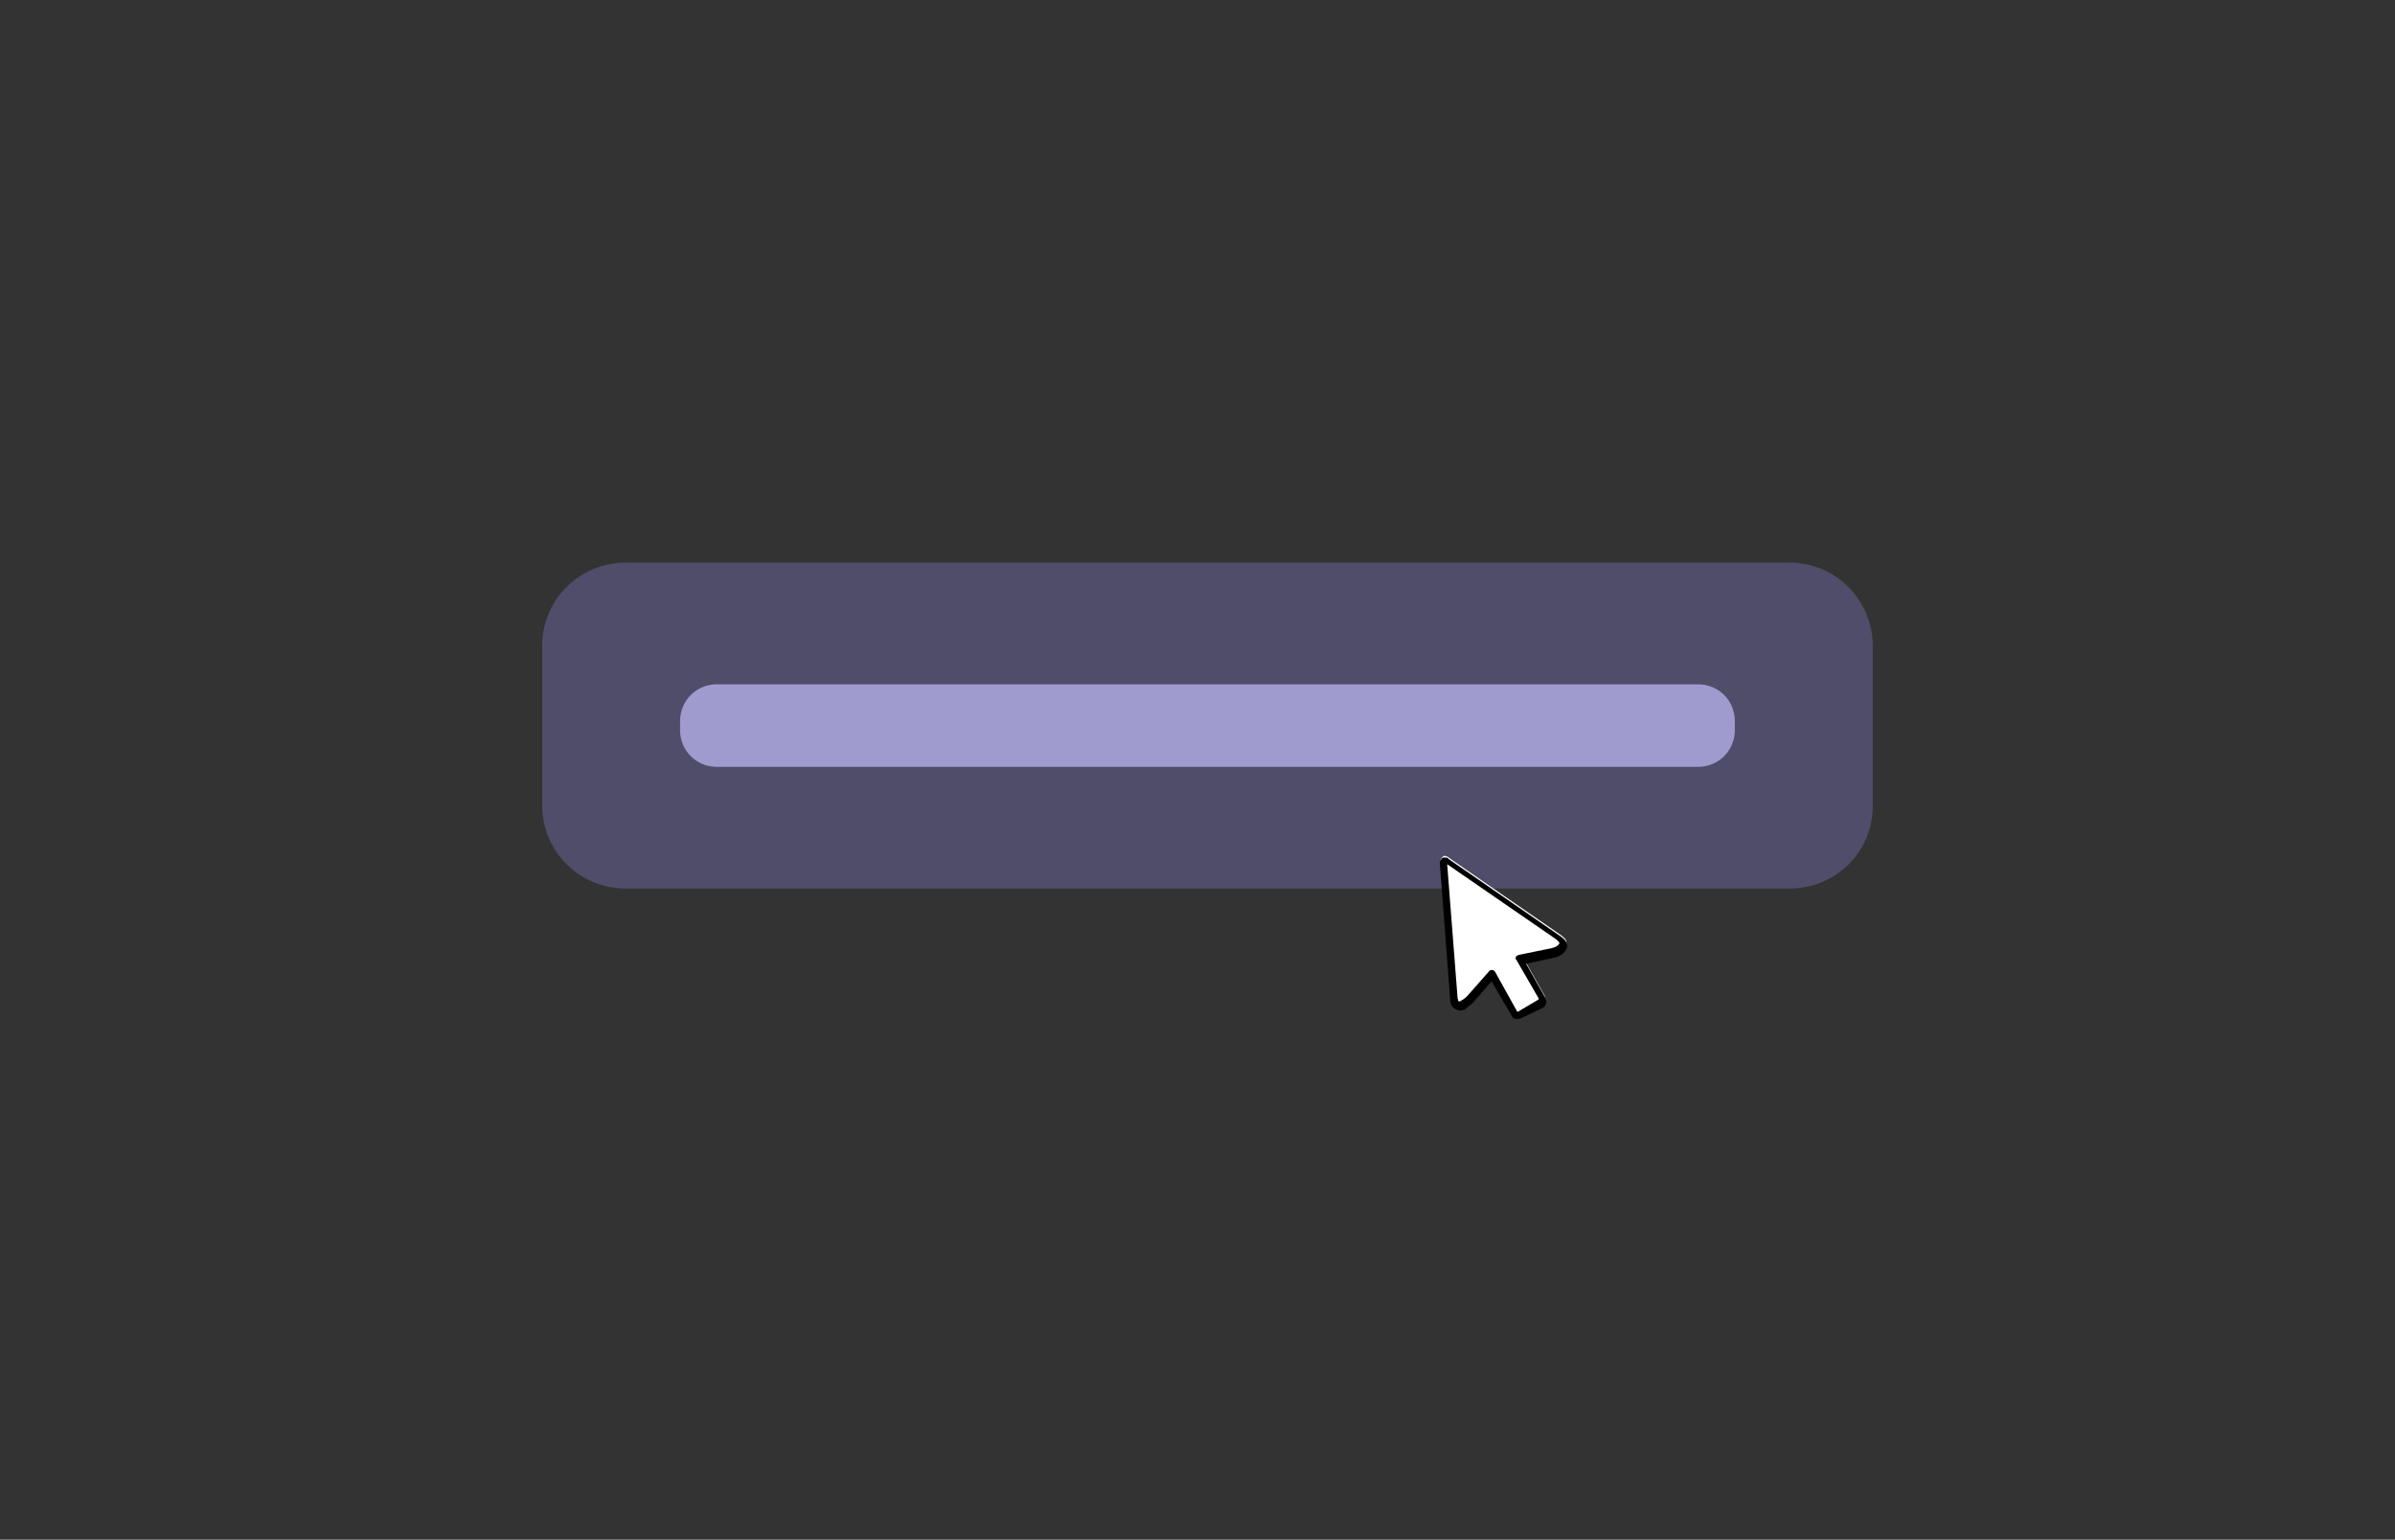 <?xml version="1.0" encoding="utf-8"?>
<!-- Generator: Adobe Illustrator 26.4.1, SVG Export Plug-In . SVG Version: 6.00 Build 0)  -->
<svg version="1.1" id="a" xmlns="http://www.w3.org/2000/svg" xmlns:xlink="http://www.w3.org/1999/xlink" x="0px" y="0px"
	 viewBox="0 0 324.7 208.8" style="enable-background:new 0 0 324.7 208.8;" xml:space="preserve">
<rect x="0" y="0" width="324.7" height="208.8" fill="#333333" stroke="none"/>
<style type="text/css">
	.st0{opacity:0.3;fill:#918AE8;}
	.st1{fill:#FFFFFF;}
	.st2{fill:#A09BCE;}
</style>
<path class="st0" d="M242.6,120.5H84.8c-6.3,0-11.3-5.1-11.3-11.3V87.6c0-6.3,5.1-11.3,11.3-11.3h157.8c6.3,0,11.3,5.1,11.3,11.3
	v21.5C254,115.5,248.9,120.5,242.6,120.5z"/>
<g>
	<g>
		<path class="st1" d="M212.3,128.3c-0.1,0.3-0.3,0.5-0.5,0.7c-0.3,0.3-0.8,0.5-1.3,0.6c0,0,0,0,0,0l-3.7,0.8l2.6,4.6
			c0.1,0.2,0.2,0.5,0.1,0.8c-0.1,0.3-0.2,0.5-0.5,0.6c0,0,0,0,0,0l-2.7,1.6c0,0,0,0-0.1,0c-0.2,0.1-0.5,0.1-0.7,0.1
			c-0.3-0.1-0.5-0.2-0.6-0.5l-2.7-4.6l-2.5,2.9c-0.3,0.4-0.7,0.7-1.1,0.9c-0.3,0.1-0.6,0.2-0.9,0.1c-0.3-0.1-0.6-0.2-0.7-0.6
			c-0.1-0.2-0.2-0.6-0.3-1l-1.4-18.5v0c0-0.1,0-0.2,0.1-0.3c0-0.1,0.1-0.2,0.2-0.3c0,0,0.1-0.1,0.1-0.1c0.1,0,0.2-0.1,0.3,0
			c0.1,0,0.2,0.1,0.3,0.1c0,0,0.1,0,0.1,0.1l15.2,10.5c0.3,0.2,0.6,0.5,0.7,0.7C212.4,127.7,212.4,128,212.3,128.3z"/>
	</g>
	<path d="M206.2,138.1c-0.2,0.1-0.5,0.1-0.7,0.1c-0.3-0.1-0.5-0.2-0.6-0.5l-2.7-4.6l-2.5,2.9c-0.4,0.4-0.8,0.7-1.1,0.9
		c-0.3,0.1-0.6,0.2-0.9,0.1c-0.3-0.1-0.6-0.2-0.8-0.5c-0.2-0.2-0.3-0.6-0.3-1l-1.4-18.5c0,0,0,0,0,0c0-0.1,0-0.2,0.1-0.3
		c0.1-0.1,0.1-0.2,0.2-0.3c0,0,0.1-0.1,0.2-0.1c0.1,0,0.2,0,0.3,0c0.1,0,0.2,0,0.3,0.1c0,0,0.1,0,0.1,0.1l15.2,10.5
		c0.3,0.2,0.6,0.5,0.7,0.7c0.2,0.3,0.2,0.6,0.1,0.9c-0.1,0.3-0.3,0.5-0.5,0.7c-0.3,0.3-0.8,0.5-1.3,0.6c0,0,0,0,0,0l-3.7,0.8
		l2.6,4.6c0.1,0.2,0.2,0.5,0.1,0.8c-0.1,0.3-0.2,0.5-0.5,0.6c0,0,0,0,0,0L206.2,138.1C206.2,138,206.2,138.1,206.2,138.1
		L206.2,138.1z M205.7,137.2C205.7,137.2,205.7,137.2,205.7,137.2c0.1,0,0.1,0,0.1,0l2.7-1.6c0,0,0,0,0.1-0.1c0,0,0,0,0-0.1l-3-5.2
		h0c0,0,0-0.1-0.1-0.1c-0.1-0.3,0.1-0.5,0.4-0.6l4.4-0.9c0,0,0,0,0,0c0.4-0.1,0.7-0.2,0.9-0.4c0.1-0.1,0.2-0.2,0.2-0.2
		c0,0,0-0.1,0-0.2c-0.1-0.1-0.2-0.2-0.4-0.4l-14.8-10.2l1.4,18c0,0.2,0.1,0.4,0.1,0.5c0,0.1,0.1,0.1,0.1,0.1c0.1,0,0.2,0,0.3-0.1
		c0.2-0.1,0.5-0.3,0.8-0.6l3-3.4l0,0c0,0,0.1-0.1,0.1-0.1c0.2-0.1,0.5-0.1,0.7,0.2L205.7,137.2C205.6,137.2,205.6,137.2,205.7,137.2
		L205.7,137.2z M205.8,137.2c0.1,0,0.1,0,0.2,0L205.8,137.2L205.8,137.2z"/>
</g>
<path class="st2" d="M230.2,104h-133c-2.8,0-5-2.2-5-5v-1.2c0-2.8,2.2-5,5-5h133c2.8,0,5,2.2,5,5V99C235.2,101.8,233,104,230.2,104z
	"/>
</svg>
